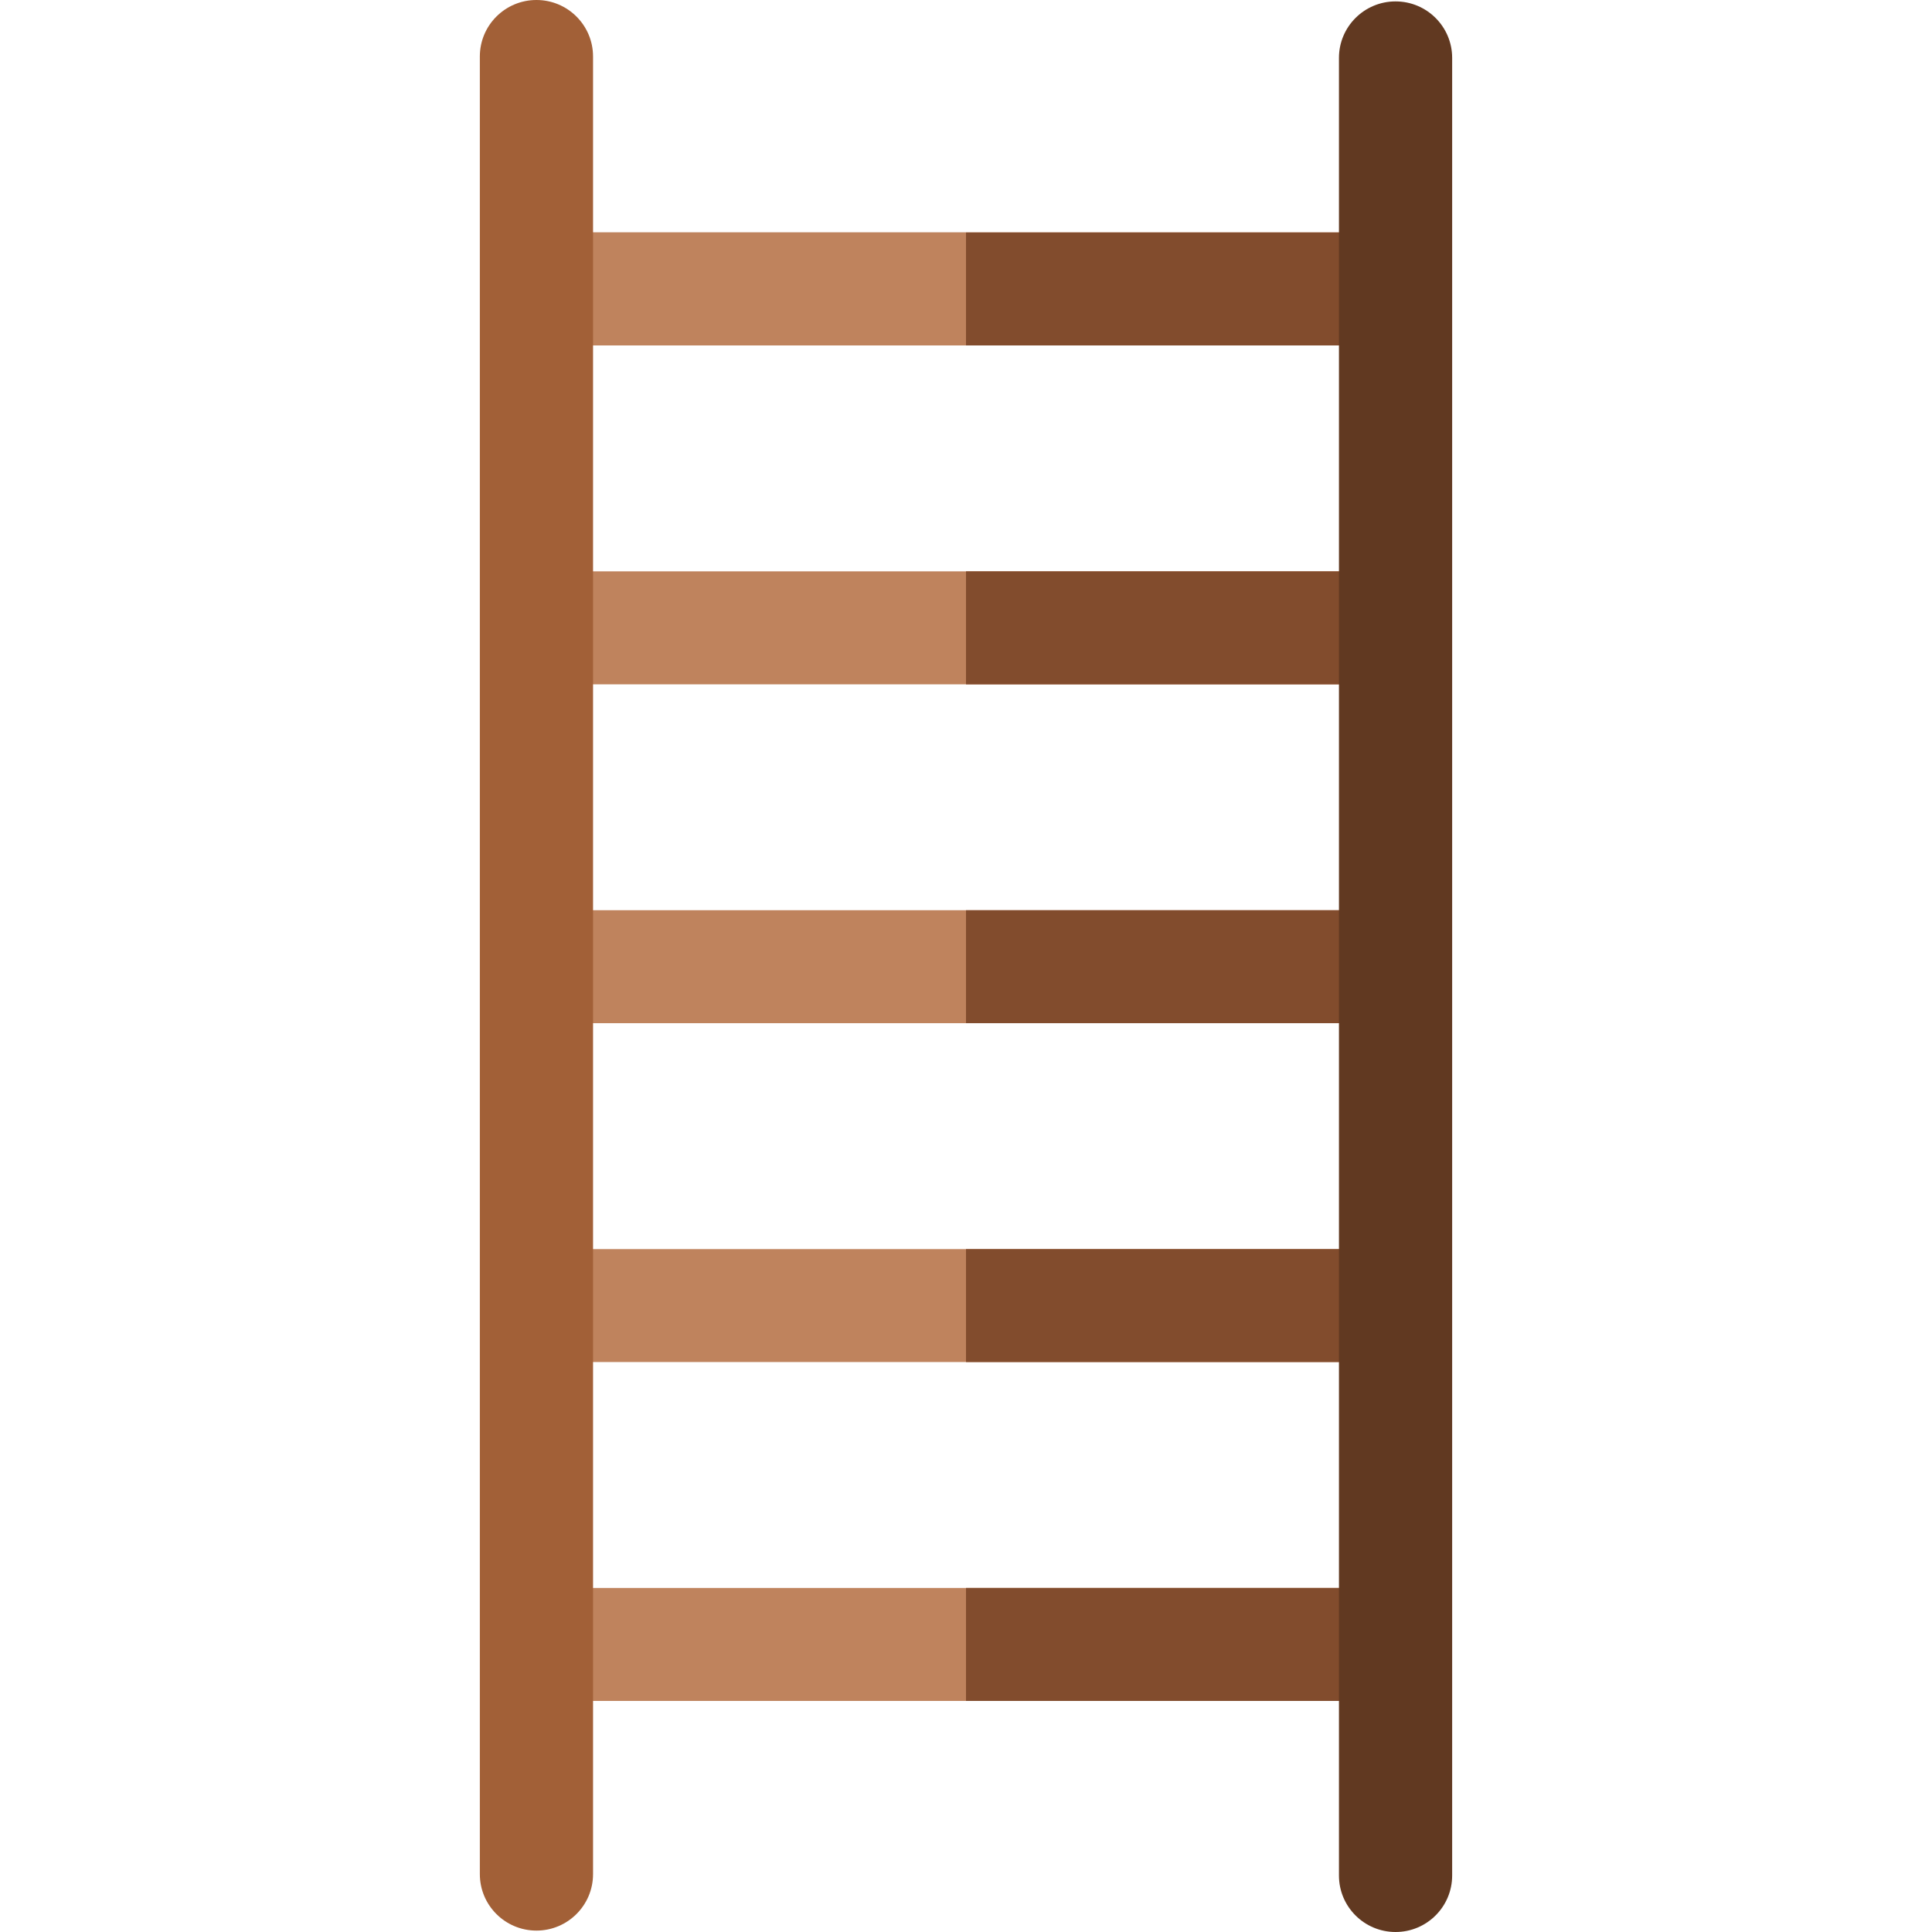 <svg id="Capa_1" enable-background="new 0 0 512 512" height="512" viewBox="0 0 512 512" width="512" xmlns="http://www.w3.org/2000/svg"><g><g><path d="m369.837 91.547h-227.674c-8.284 0-8.284-29.934 0-29.934h227.674c8.284-.001 8.284 29.934 0 29.934z" fill="#a26037"/><path d="m369.837 91.547h-227.674c-8.284 0-8.284-29.934 0-29.934h227.674c8.284-.001 8.284 29.934 0 29.934z" fill="#a26037"/><g><path d="m369.837 450.76h-227.674c-8.284 0-8.284-29.935 0-29.935h227.674c8.284.001 8.284 29.935 0 29.935z" fill="#bf835d"/><path d="m369.837 420.826h-113.837v29.935h113.837c8.284-.001 8.284-29.935 0-29.935z" fill="#824c2d"/></g><g><path d="m369.837 360.957h-227.674c-8.284 0-8.284-29.934 0-29.934h227.674c8.284 0 8.284 29.934 0 29.934z" fill="#bf835d"/><path d="m369.837 331.023h-113.837v29.934h113.837c8.284 0 8.284-29.934 0-29.934z" fill="#824c2d"/></g><g><path d="m369.837 271.154h-227.674c-8.284 0-8.284-29.934 0-29.934h227.674c8.284-.001 8.284 29.934 0 29.934z" fill="#bf835d"/><path d="m369.837 241.219h-113.837v29.934h113.837c8.284.001 8.284-29.934 0-29.934z" fill="#824c2d"/></g><g><path d="m369.837 181.35h-227.674c-8.284 0-8.284-29.934 0-29.934h227.674c8.284 0 8.284 29.934 0 29.934z" fill="#bf835d"/><path d="m369.837 151.416h-113.837v29.934h113.837c8.284 0 8.284-29.934 0-29.934z" fill="#824c2d"/></g><g><path d="m369.837 91.547h-227.674c-8.284 0-8.284-29.934 0-29.934h227.674c8.284-.001 8.284 29.934 0 29.934z" fill="#bf835d"/><path d="m369.837 61.612h-113.837v29.934h113.837c8.284.001 8.284-29.934 0-29.934z" fill="#824c2d"/></g></g><g><path d="m142.163 511.627c-8.284 0-15-6.701-15-14.967v-481.693c0-8.266 6.716-14.967 15-14.967s15 6.701 15 14.967v481.693c0 8.266-6.716 14.967-15 14.967z" fill="#a26037"/><path d="m369.837 512c-8.284 0-15-6.701-15-14.967v-481.693c0-8.266 6.716-14.967 15-14.967s15 6.701 15 14.967v481.693c0 8.266-6.716 14.967-15 14.967z" fill="#613921"/></g></g></svg>